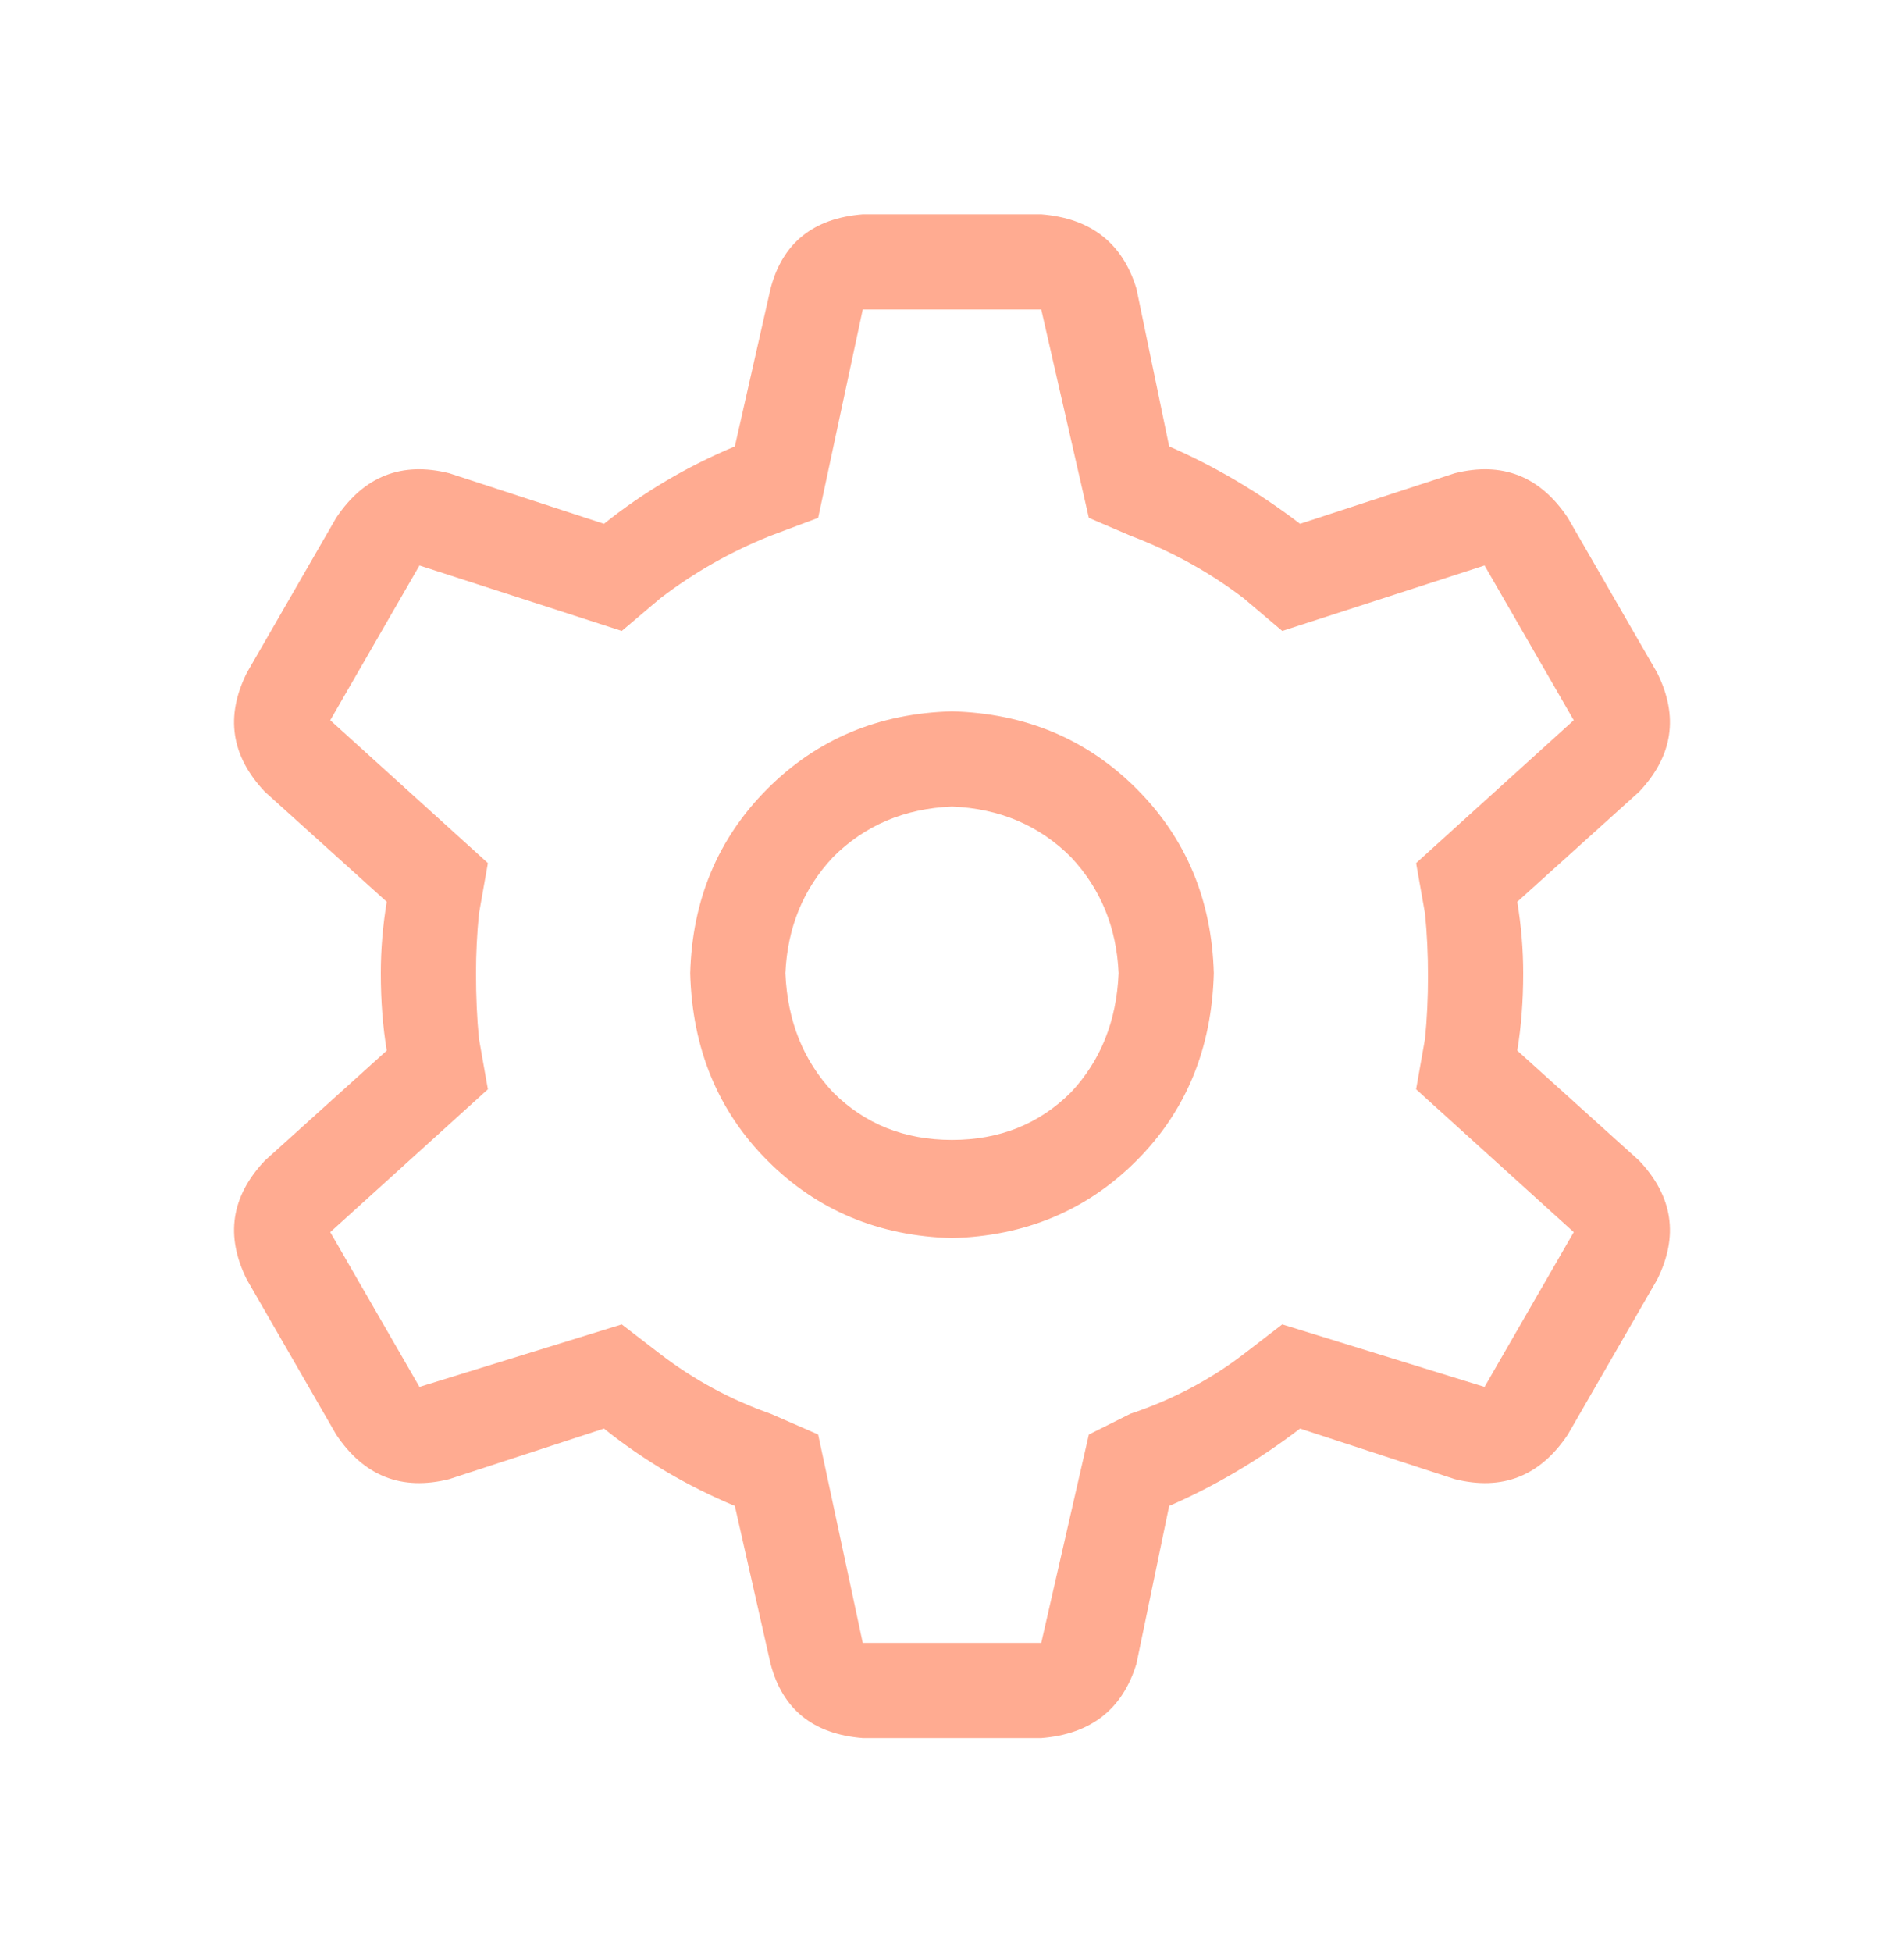 <svg width="40" height="41" viewBox="0 0 40 41" fill="none" xmlns="http://www.w3.org/2000/svg">
<path d="M14.5 20.438C14.542 18.896 15.083 17.604 16.125 16.562C17.167 15.521 18.458 14.979 20 14.938C21.542 14.979 22.833 15.521 23.875 16.562C24.917 17.604 25.458 18.896 25.5 20.438C25.458 22.021 24.917 23.333 23.875 24.375C22.833 25.417 21.542 25.958 20 26C18.458 25.958 17.167 25.417 16.125 24.375C15.083 23.333 14.542 22.021 14.5 20.438ZM20 16.938C19 16.979 18.167 17.333 17.5 18C16.875 18.667 16.542 19.479 16.5 20.438C16.542 21.438 16.875 22.271 17.5 22.938C18.167 23.604 19 23.938 20 23.938C21 23.938 21.833 23.604 22.5 22.938C23.125 22.271 23.458 21.438 23.5 20.438C23.458 19.479 23.125 18.667 22.5 18C21.833 17.333 21 16.979 20 16.938ZM8.125 18.938L5.562 16.625C4.854 15.875 4.729 15.042 5.188 14.125L7.062 10.875C7.646 10 8.438 9.688 9.438 9.938L12.688 11C13.521 10.333 14.438 9.792 15.438 9.375L16.188 6.062C16.438 5.104 17.083 4.583 18.125 4.5H21.875C22.917 4.583 23.583 5.104 23.875 6.062L24.562 9.375C25.521 9.792 26.438 10.333 27.312 11L30.562 9.938C31.562 9.688 32.354 10 32.938 10.875L34.812 14.125C35.271 15.042 35.146 15.875 34.438 16.625L31.875 18.938C31.958 19.438 32 19.938 32 20.438C32 21.021 31.958 21.562 31.875 22.062L34.438 24.375C35.146 25.125 35.271 25.958 34.812 26.875L32.938 30.125C32.354 31 31.562 31.312 30.562 31.062L27.312 30C26.438 30.667 25.521 31.208 24.562 31.625L23.875 34.938C23.583 35.896 22.917 36.417 21.875 36.5H18.125C17.083 36.417 16.438 35.896 16.188 34.938L15.438 31.625C14.438 31.208 13.521 30.667 12.688 30L9.438 31.062C8.438 31.312 7.646 31 7.062 30.125L5.188 26.875C4.729 25.958 4.854 25.125 5.562 24.375L8.125 22.062C8.042 21.562 8 21.021 8 20.438C8 19.938 8.042 19.438 8.125 18.938ZM13.875 12.562L13.062 13.25L8.812 11.875L6.938 15.125L10.25 18.125L10.062 19.188C10.021 19.604 10 20.021 10 20.438C10 20.938 10.021 21.396 10.062 21.812L10.25 22.875L6.938 25.875L8.812 29.125L13.062 27.812L13.875 28.438C14.583 28.979 15.354 29.396 16.188 29.688L17.188 30.125L18.125 34.5H21.875L22.875 30.125L23.75 29.688C24.625 29.396 25.417 28.979 26.125 28.438L26.938 27.812L31.188 29.125L33.062 25.875L29.75 22.875L29.938 21.812C29.979 21.396 30 20.958 30 20.5C30 20.042 29.979 19.604 29.938 19.188L29.75 18.125L33.062 15.125L31.188 11.875L26.938 13.25L26.125 12.562C25.417 12.021 24.625 11.583 23.75 11.25L22.875 10.875L21.875 6.5H18.125L17.188 10.875L16.188 11.25C15.354 11.583 14.583 12.021 13.875 12.562Z" fill="#FFAB91"/>
</svg>
